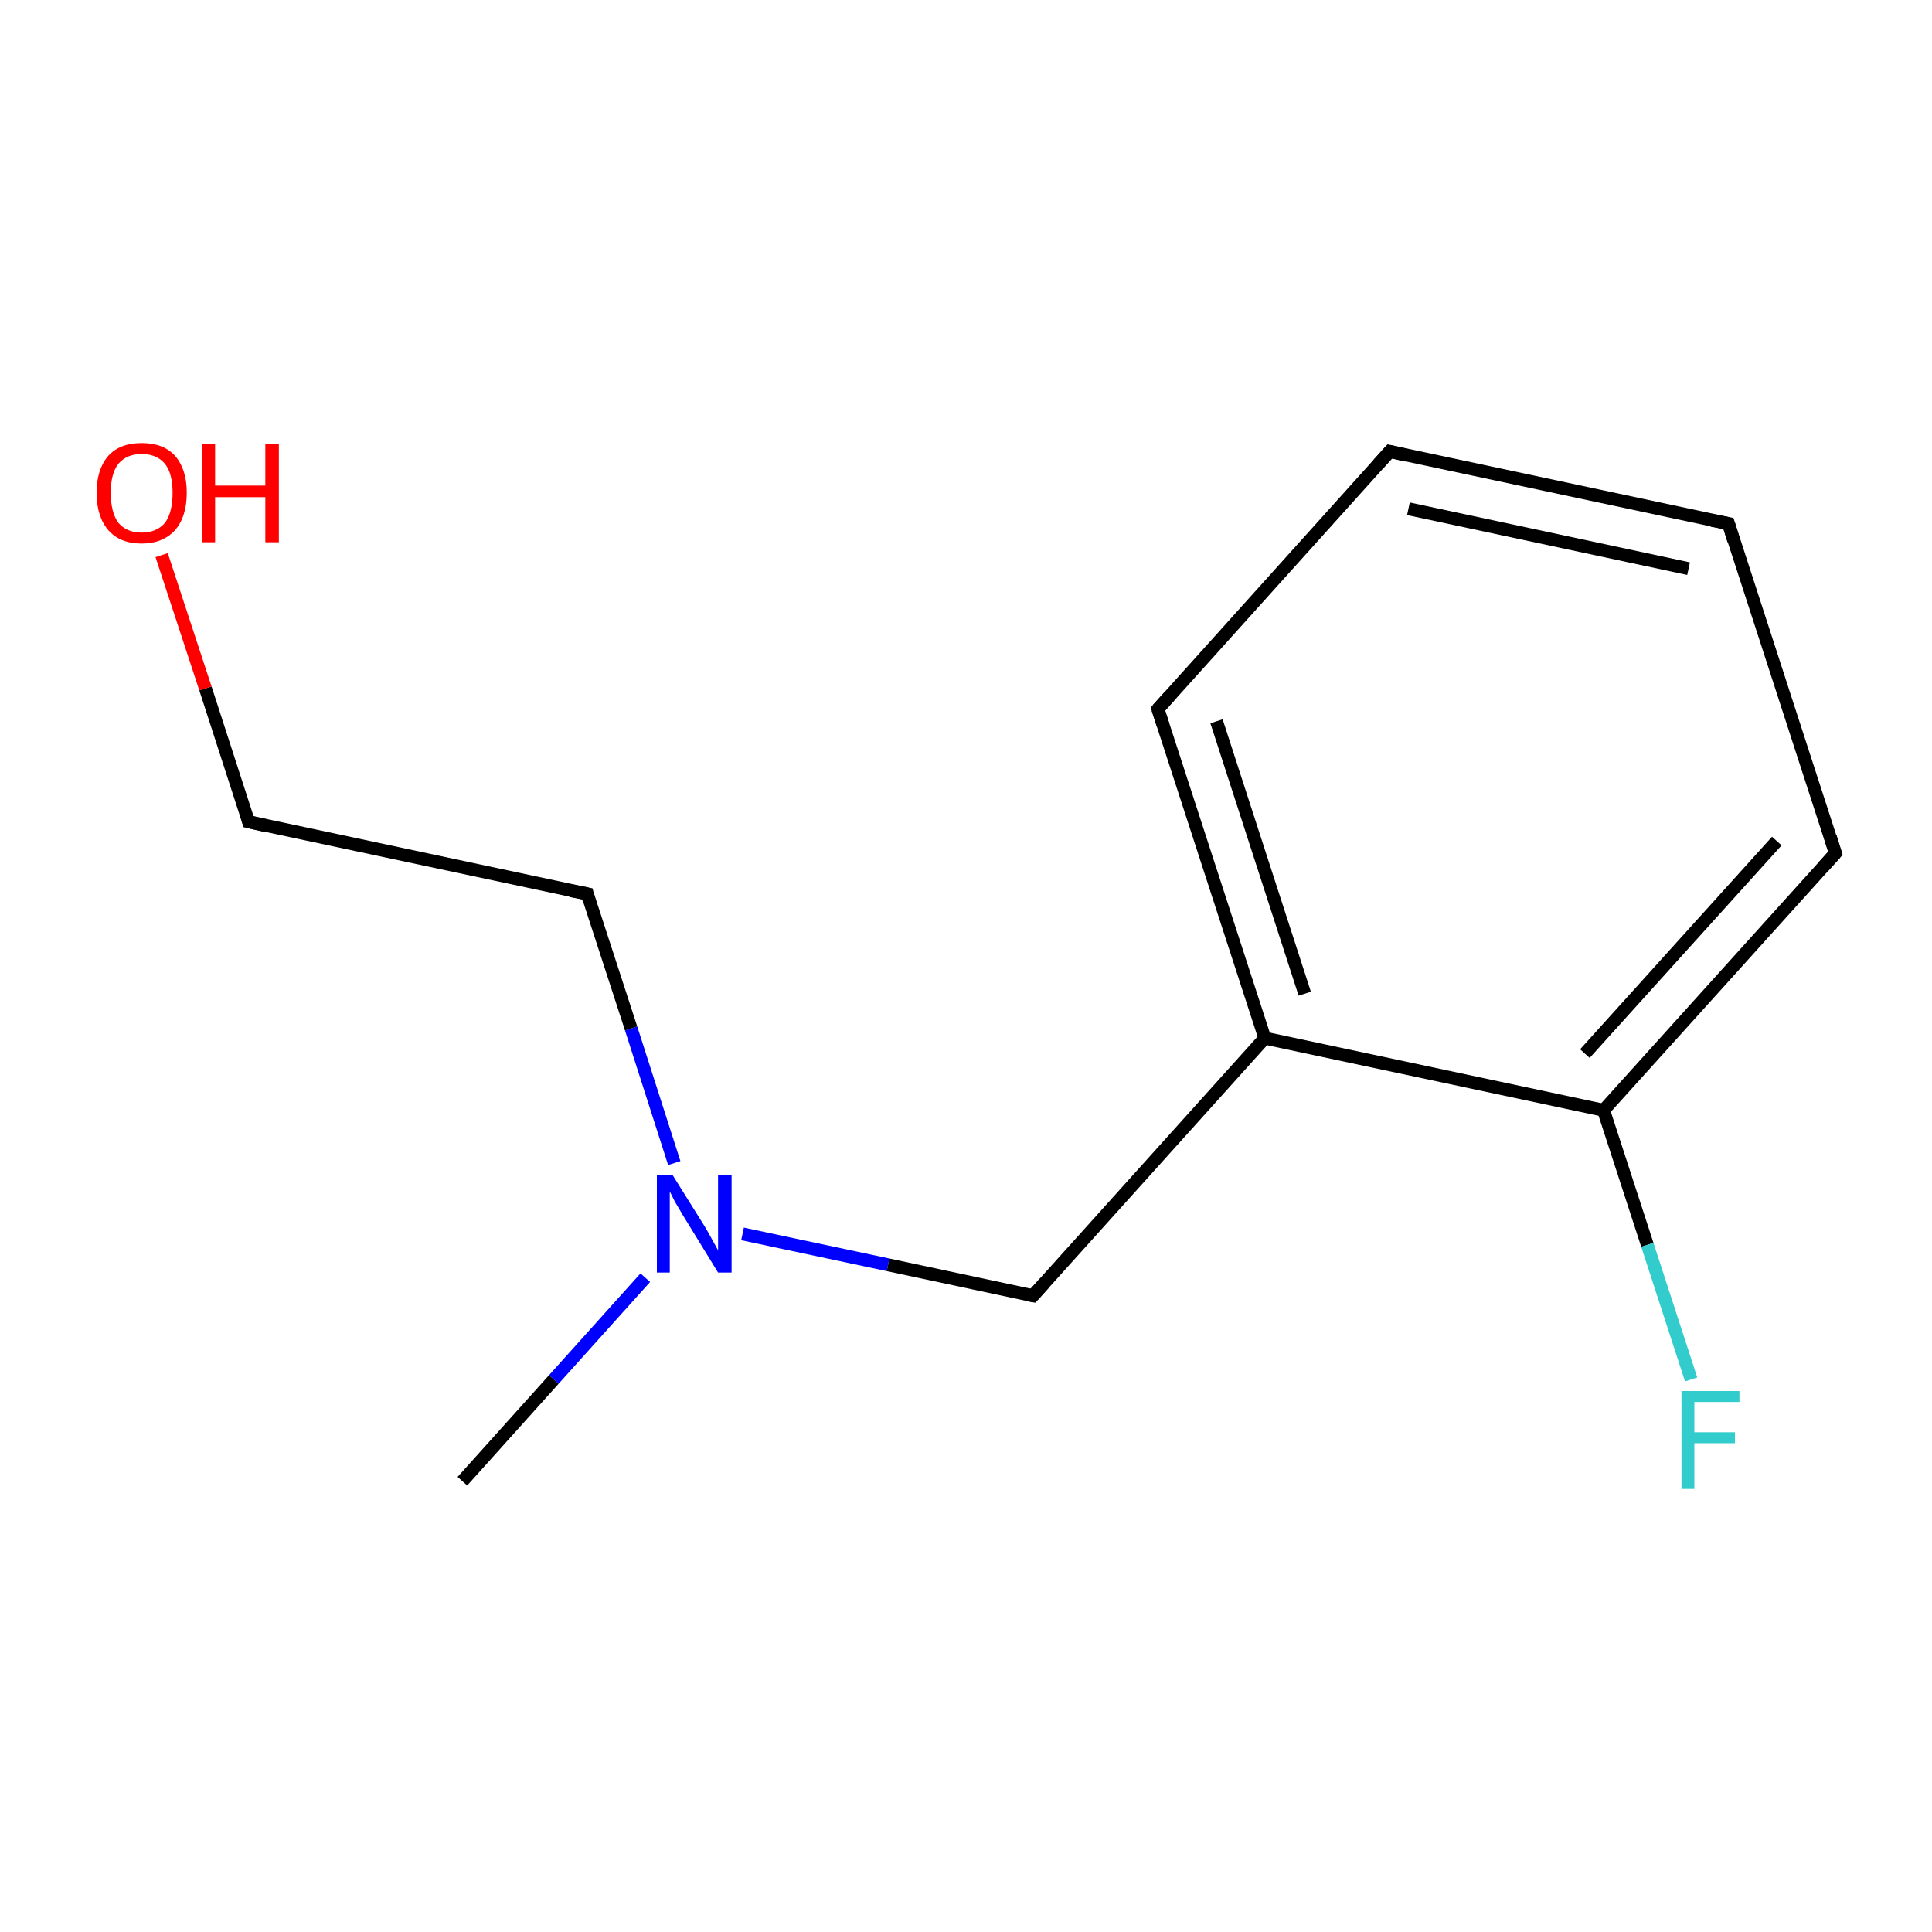 <?xml version='1.0' encoding='iso-8859-1'?>
<svg version='1.1' baseProfile='full'
              xmlns='http://www.w3.org/2000/svg'
                      xmlns:rdkit='http://www.rdkit.org/xml'
                      xmlns:xlink='http://www.w3.org/1999/xlink'
                  xml:space='preserve'
width='300px' height='300px' viewBox='0 0 300 300'>
<!-- END OF HEADER -->
<rect style='opacity:1.0;fill:#FFFFFF;stroke:none' width='300.0' height='300.0' x='0.0' y='0.0'> </rect>
<path class='bond-0 atom-0 atom-1' d='M 71.8,230.0 L 86.0,214.2' style='fill:none;fill-rule:evenodd;stroke:#000000;stroke-width:2.0px;stroke-linecap:butt;stroke-linejoin:miter;stroke-opacity:1' />
<path class='bond-0 atom-0 atom-1' d='M 86.0,214.2 L 100.2,198.4' style='fill:none;fill-rule:evenodd;stroke:#0000FF;stroke-width:2.0px;stroke-linecap:butt;stroke-linejoin:miter;stroke-opacity:1' />
<path class='bond-1 atom-1 atom-2' d='M 104.7,180.6 L 98.0,159.7' style='fill:none;fill-rule:evenodd;stroke:#0000FF;stroke-width:2.0px;stroke-linecap:butt;stroke-linejoin:miter;stroke-opacity:1' />
<path class='bond-1 atom-1 atom-2' d='M 98.0,159.7 L 91.2,138.8' style='fill:none;fill-rule:evenodd;stroke:#000000;stroke-width:2.0px;stroke-linecap:butt;stroke-linejoin:miter;stroke-opacity:1' />
<path class='bond-2 atom-2 atom-3' d='M 91.2,138.8 L 38.6,127.6' style='fill:none;fill-rule:evenodd;stroke:#000000;stroke-width:2.0px;stroke-linecap:butt;stroke-linejoin:miter;stroke-opacity:1' />
<path class='bond-3 atom-3 atom-4' d='M 38.6,127.6 L 31.9,106.9' style='fill:none;fill-rule:evenodd;stroke:#000000;stroke-width:2.0px;stroke-linecap:butt;stroke-linejoin:miter;stroke-opacity:1' />
<path class='bond-3 atom-3 atom-4' d='M 31.9,106.9 L 25.1,86.2' style='fill:none;fill-rule:evenodd;stroke:#FF0000;stroke-width:2.0px;stroke-linecap:butt;stroke-linejoin:miter;stroke-opacity:1' />
<path class='bond-4 atom-1 atom-5' d='M 115.3,191.6 L 137.9,196.4' style='fill:none;fill-rule:evenodd;stroke:#0000FF;stroke-width:2.0px;stroke-linecap:butt;stroke-linejoin:miter;stroke-opacity:1' />
<path class='bond-4 atom-1 atom-5' d='M 137.9,196.4 L 160.4,201.2' style='fill:none;fill-rule:evenodd;stroke:#000000;stroke-width:2.0px;stroke-linecap:butt;stroke-linejoin:miter;stroke-opacity:1' />
<path class='bond-5 atom-5 atom-6' d='M 160.4,201.2 L 196.4,161.2' style='fill:none;fill-rule:evenodd;stroke:#000000;stroke-width:2.0px;stroke-linecap:butt;stroke-linejoin:miter;stroke-opacity:1' />
<path class='bond-6 atom-6 atom-7' d='M 196.4,161.2 L 179.8,110.1' style='fill:none;fill-rule:evenodd;stroke:#000000;stroke-width:2.0px;stroke-linecap:butt;stroke-linejoin:miter;stroke-opacity:1' />
<path class='bond-6 atom-6 atom-7' d='M 202.6,154.3 L 188.9,112.0' style='fill:none;fill-rule:evenodd;stroke:#000000;stroke-width:2.0px;stroke-linecap:butt;stroke-linejoin:miter;stroke-opacity:1' />
<path class='bond-7 atom-7 atom-8' d='M 179.8,110.1 L 215.8,70.1' style='fill:none;fill-rule:evenodd;stroke:#000000;stroke-width:2.0px;stroke-linecap:butt;stroke-linejoin:miter;stroke-opacity:1' />
<path class='bond-8 atom-8 atom-9' d='M 215.8,70.1 L 268.4,81.3' style='fill:none;fill-rule:evenodd;stroke:#000000;stroke-width:2.0px;stroke-linecap:butt;stroke-linejoin:miter;stroke-opacity:1' />
<path class='bond-8 atom-8 atom-9' d='M 218.7,79.0 L 262.2,88.3' style='fill:none;fill-rule:evenodd;stroke:#000000;stroke-width:2.0px;stroke-linecap:butt;stroke-linejoin:miter;stroke-opacity:1' />
<path class='bond-9 atom-9 atom-10' d='M 268.4,81.3 L 285.0,132.5' style='fill:none;fill-rule:evenodd;stroke:#000000;stroke-width:2.0px;stroke-linecap:butt;stroke-linejoin:miter;stroke-opacity:1' />
<path class='bond-10 atom-10 atom-11' d='M 285.0,132.5 L 249.0,172.4' style='fill:none;fill-rule:evenodd;stroke:#000000;stroke-width:2.0px;stroke-linecap:butt;stroke-linejoin:miter;stroke-opacity:1' />
<path class='bond-10 atom-10 atom-11' d='M 275.9,130.6 L 246.1,163.6' style='fill:none;fill-rule:evenodd;stroke:#000000;stroke-width:2.0px;stroke-linecap:butt;stroke-linejoin:miter;stroke-opacity:1' />
<path class='bond-11 atom-11 atom-12' d='M 249.0,172.4 L 255.8,193.3' style='fill:none;fill-rule:evenodd;stroke:#000000;stroke-width:2.0px;stroke-linecap:butt;stroke-linejoin:miter;stroke-opacity:1' />
<path class='bond-11 atom-11 atom-12' d='M 255.8,193.3 L 262.6,214.2' style='fill:none;fill-rule:evenodd;stroke:#33CCCC;stroke-width:2.0px;stroke-linecap:butt;stroke-linejoin:miter;stroke-opacity:1' />
<path class='bond-12 atom-11 atom-6' d='M 249.0,172.4 L 196.4,161.2' style='fill:none;fill-rule:evenodd;stroke:#000000;stroke-width:2.0px;stroke-linecap:butt;stroke-linejoin:miter;stroke-opacity:1' />
<path d='M 91.5,139.9 L 91.2,138.8 L 88.6,138.3' style='fill:none;stroke:#000000;stroke-width:2.0px;stroke-linecap:butt;stroke-linejoin:miter;stroke-miterlimit:10;stroke-opacity:1;' />
<path d='M 41.2,128.2 L 38.6,127.6 L 38.3,126.6' style='fill:none;stroke:#000000;stroke-width:2.0px;stroke-linecap:butt;stroke-linejoin:miter;stroke-miterlimit:10;stroke-opacity:1;' />
<path d='M 159.3,201.0 L 160.4,201.2 L 162.2,199.2' style='fill:none;stroke:#000000;stroke-width:2.0px;stroke-linecap:butt;stroke-linejoin:miter;stroke-miterlimit:10;stroke-opacity:1;' />
<path d='M 180.6,112.6 L 179.8,110.1 L 181.6,108.1' style='fill:none;stroke:#000000;stroke-width:2.0px;stroke-linecap:butt;stroke-linejoin:miter;stroke-miterlimit:10;stroke-opacity:1;' />
<path d='M 214.0,72.1 L 215.8,70.1 L 218.4,70.7' style='fill:none;stroke:#000000;stroke-width:2.0px;stroke-linecap:butt;stroke-linejoin:miter;stroke-miterlimit:10;stroke-opacity:1;' />
<path d='M 265.8,80.8 L 268.4,81.3 L 269.2,83.9' style='fill:none;stroke:#000000;stroke-width:2.0px;stroke-linecap:butt;stroke-linejoin:miter;stroke-miterlimit:10;stroke-opacity:1;' />
<path d='M 284.2,129.9 L 285.0,132.5 L 283.2,134.5' style='fill:none;stroke:#000000;stroke-width:2.0px;stroke-linecap:butt;stroke-linejoin:miter;stroke-miterlimit:10;stroke-opacity:1;' />
<path class='atom-1' d='M 104.4 182.4
L 109.4 190.4
Q 109.9 191.2, 110.7 192.7
Q 111.5 194.1, 111.5 194.2
L 111.5 182.4
L 113.6 182.4
L 113.6 197.6
L 111.5 197.6
L 106.1 188.8
Q 105.5 187.8, 104.8 186.6
Q 104.2 185.4, 104.0 185.0
L 104.0 197.6
L 102.0 197.6
L 102.0 182.4
L 104.4 182.4
' fill='#0000FF'/>
<path class='atom-4' d='M 15.0 76.5
Q 15.0 72.9, 16.8 70.8
Q 18.6 68.8, 22.0 68.8
Q 25.4 68.8, 27.2 70.8
Q 29.0 72.9, 29.0 76.5
Q 29.0 80.2, 27.2 82.3
Q 25.3 84.4, 22.0 84.4
Q 18.6 84.4, 16.8 82.3
Q 15.0 80.2, 15.0 76.5
M 22.0 82.7
Q 24.3 82.7, 25.6 81.2
Q 26.8 79.6, 26.8 76.5
Q 26.8 73.5, 25.6 72.0
Q 24.3 70.5, 22.0 70.5
Q 19.7 70.5, 18.4 72.0
Q 17.2 73.5, 17.2 76.5
Q 17.2 79.6, 18.4 81.2
Q 19.7 82.7, 22.0 82.7
' fill='#FF0000'/>
<path class='atom-4' d='M 31.4 69.0
L 33.4 69.0
L 33.4 75.4
L 41.2 75.4
L 41.2 69.0
L 43.3 69.0
L 43.3 84.2
L 41.2 84.2
L 41.2 77.2
L 33.4 77.2
L 33.4 84.2
L 31.4 84.2
L 31.4 69.0
' fill='#FF0000'/>
<path class='atom-12' d='M 261.1 216.0
L 270.1 216.0
L 270.1 217.7
L 263.1 217.7
L 263.1 222.4
L 269.4 222.4
L 269.4 224.1
L 263.1 224.1
L 263.1 231.2
L 261.1 231.2
L 261.1 216.0
' fill='#33CCCC'/>
</svg>
